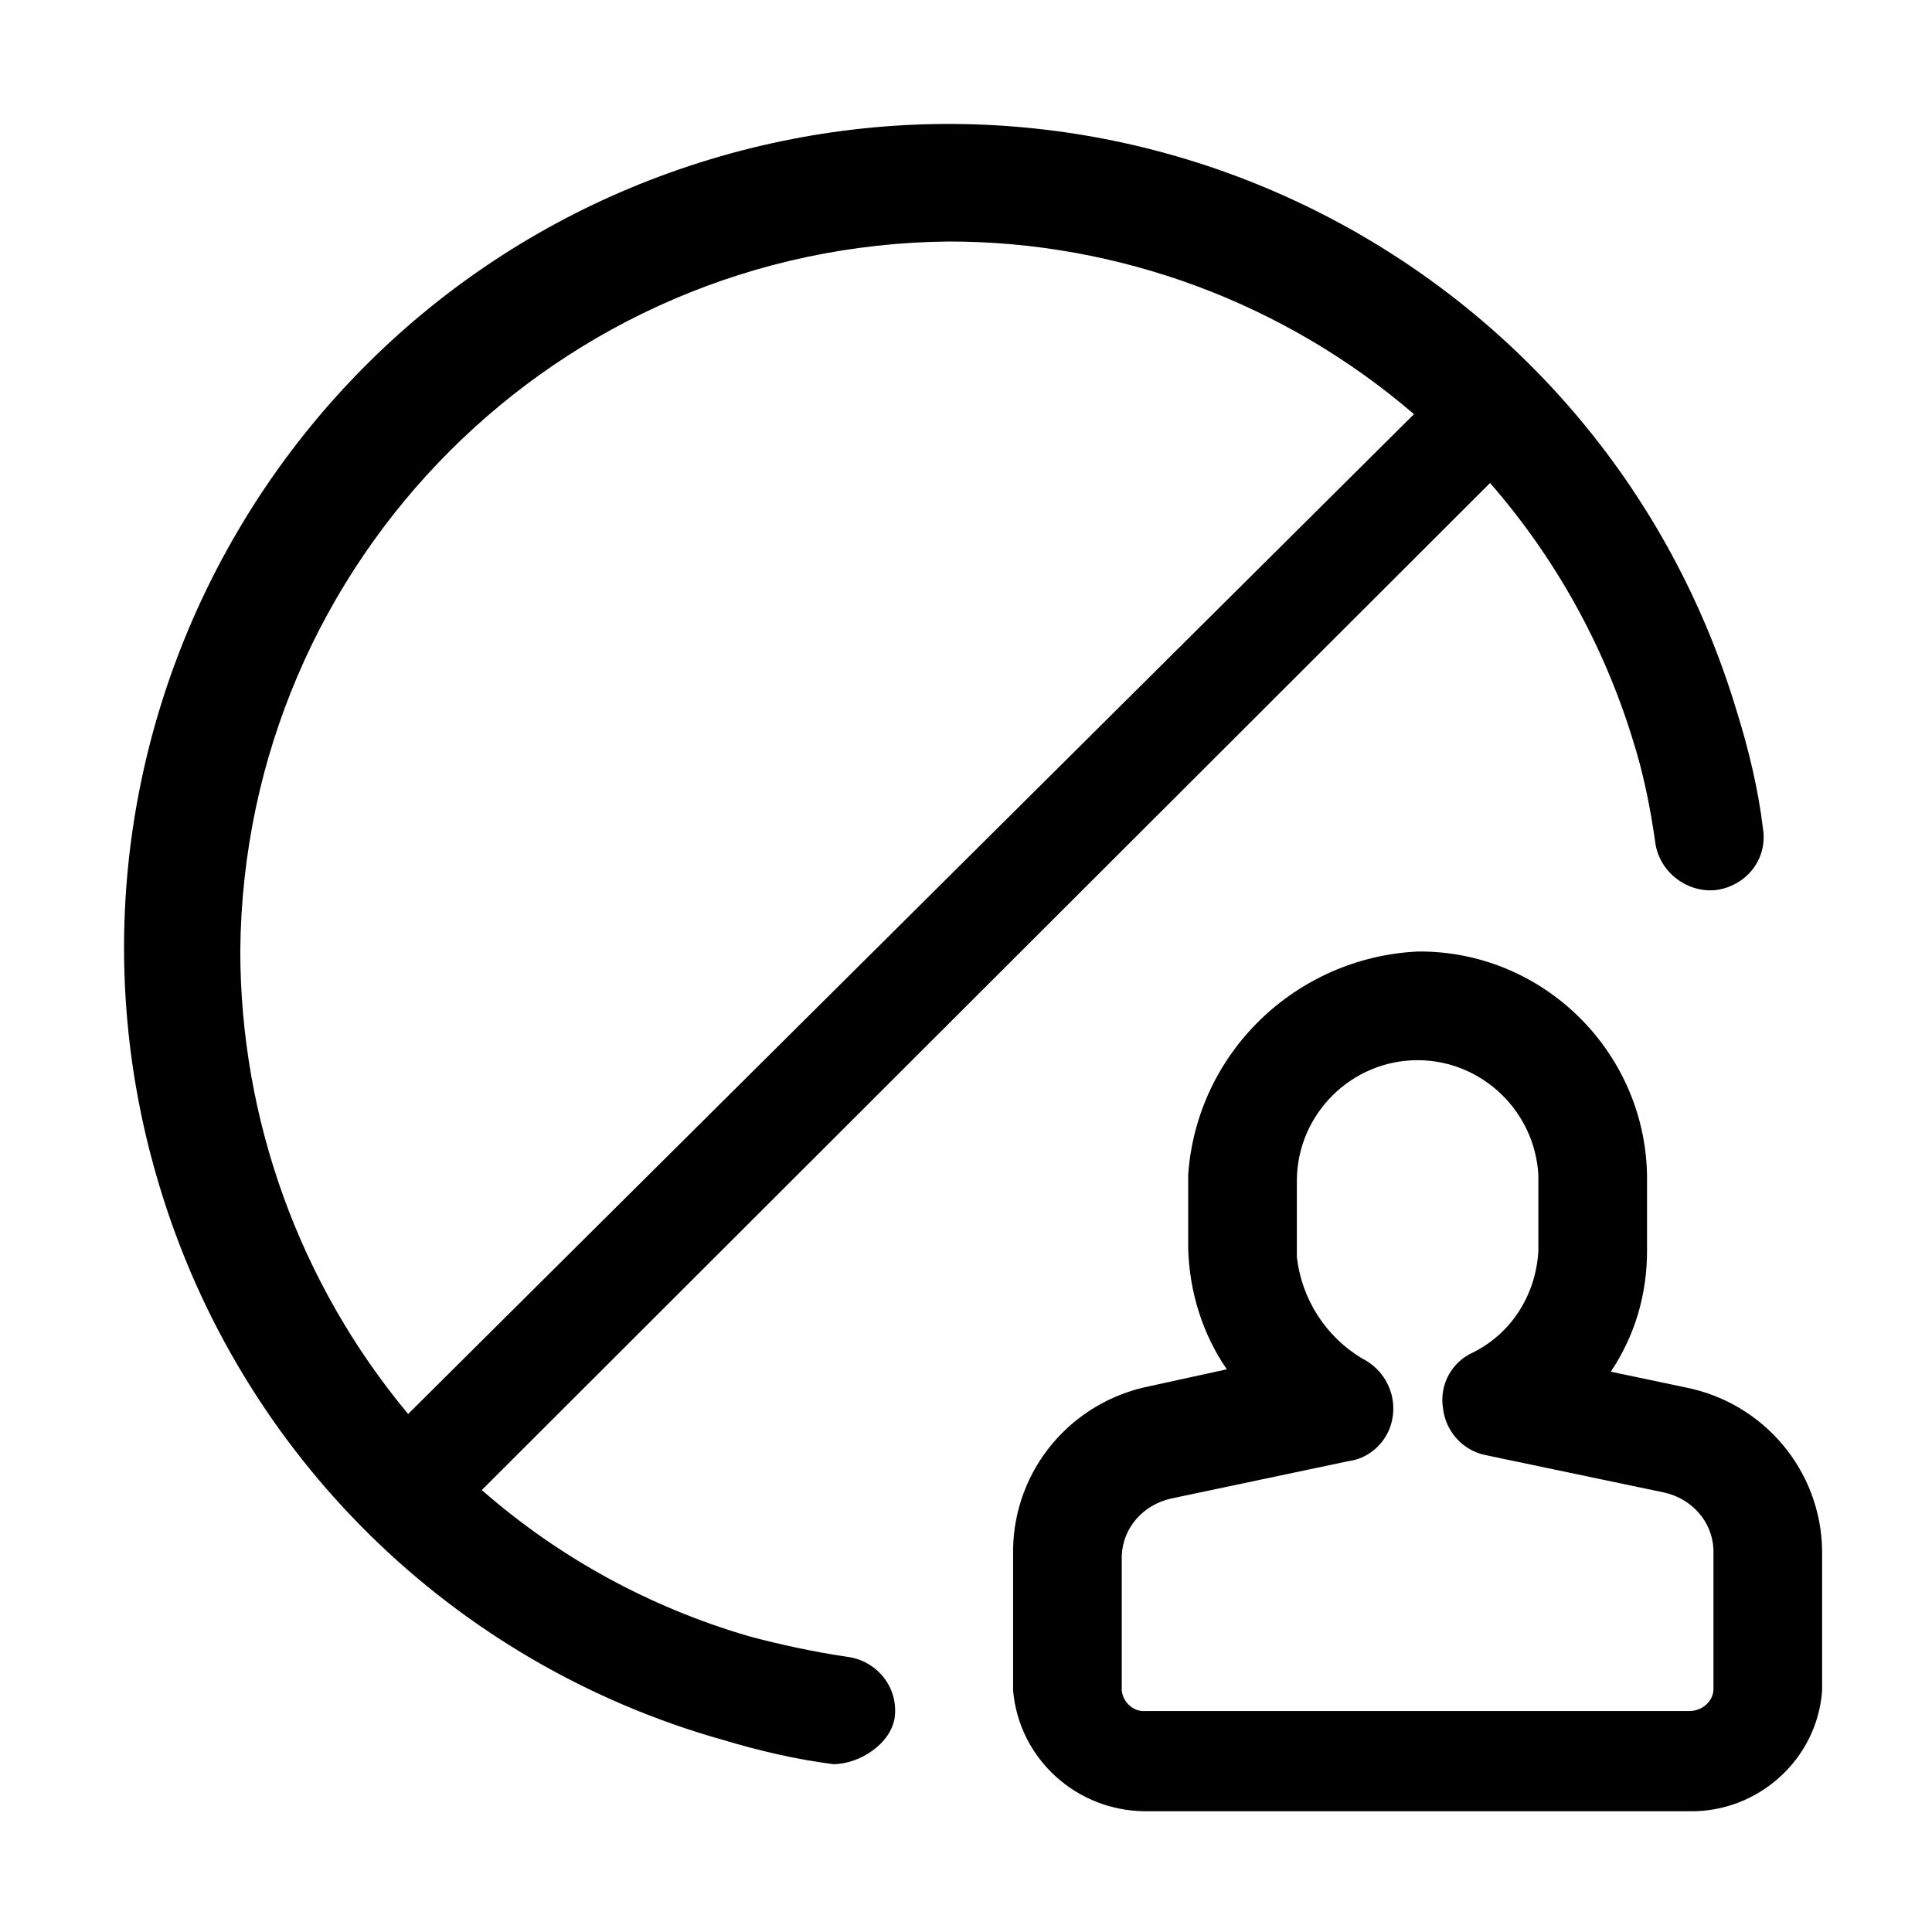 <svg width="16" height="16" viewBox="0 0 16 16" fill="none" xmlns="http://www.w3.org/2000/svg" xmlns:xlink="http://www.w3.org/1999/xlink">
	<desc>
			Created with Pixso.
	</desc>
	<defs>
		<clipPath id="clip2_157">
			<rect id="8#无访问权限-no-permission" width="16" height="16" fill="white" fill-opacity="0"/>
		</clipPath>
	</defs>
	<g clip-path="url(#clip2_157)">
		<path id="path" d="M14.38 5.88C13.29 2.27 9.49 0.23 5.88 1.32C2.28 2.41 0.23 6.21 1.32 9.82C1.99 12.05 3.75 13.78 5.99 14.41C6.29 14.5 6.59 14.57 6.9 14.61C7.12 14.61 7.38 14.44 7.41 14.22C7.44 13.97 7.26 13.75 7.01 13.72C6.74 13.68 6.46 13.62 6.2 13.55C5.38 13.31 4.63 12.9 3.99 12.34L12.34 4C12.88 4.62 13.28 5.34 13.52 6.12C13.61 6.4 13.67 6.7 13.71 6.99C13.75 7.23 13.98 7.4 14.22 7.37C14.47 7.33 14.64 7.11 14.6 6.86C14.56 6.53 14.48 6.2 14.38 5.88ZM7.86 2C9.27 2 10.64 2.51 11.71 3.43L3.38 11.71C2.48 10.63 1.99 9.27 1.99 7.87C2.02 4.64 4.63 2.03 7.86 2ZM13.99 15L9.49 15C8.92 15 8.44 14.57 8.39 14L8.39 12.83C8.4 12.17 8.87 11.61 9.52 11.48L10.16 11.34C9.96 11.05 9.85 10.7 9.84 10.34L9.84 9.73C9.91 8.72 10.73 7.93 11.74 7.88C12.77 7.87 13.62 8.7 13.64 9.73L13.64 10.36C13.64 10.72 13.54 11.06 13.34 11.36L13.96 11.49C14.61 11.62 15.08 12.18 15.09 12.84L15.09 14C15.05 14.57 14.56 15.01 13.99 15ZM11.74 8.78C11.19 8.78 10.74 9.23 10.74 9.78L10.74 10.41C10.78 10.76 10.98 11.07 11.28 11.25C11.5 11.36 11.6 11.62 11.5 11.85C11.44 11.98 11.32 12.08 11.17 12.1L9.7 12.41C9.47 12.46 9.3 12.65 9.29 12.88L9.29 14C9.3 14.1 9.39 14.18 9.49 14.17L13.99 14.17C14.09 14.17 14.18 14.1 14.19 14L14.19 12.83C14.18 12.6 14.01 12.41 13.78 12.36L12.3 12.05C12.11 12.01 11.97 11.85 11.95 11.66C11.92 11.47 12.02 11.28 12.2 11.2C12.52 11.04 12.72 10.72 12.74 10.36L12.74 9.73C12.71 9.2 12.27 8.78 11.74 8.78Z" fill="currentColor" fill-opacity="1" fill-rule="nonzero"/>
	</g>
</svg>
